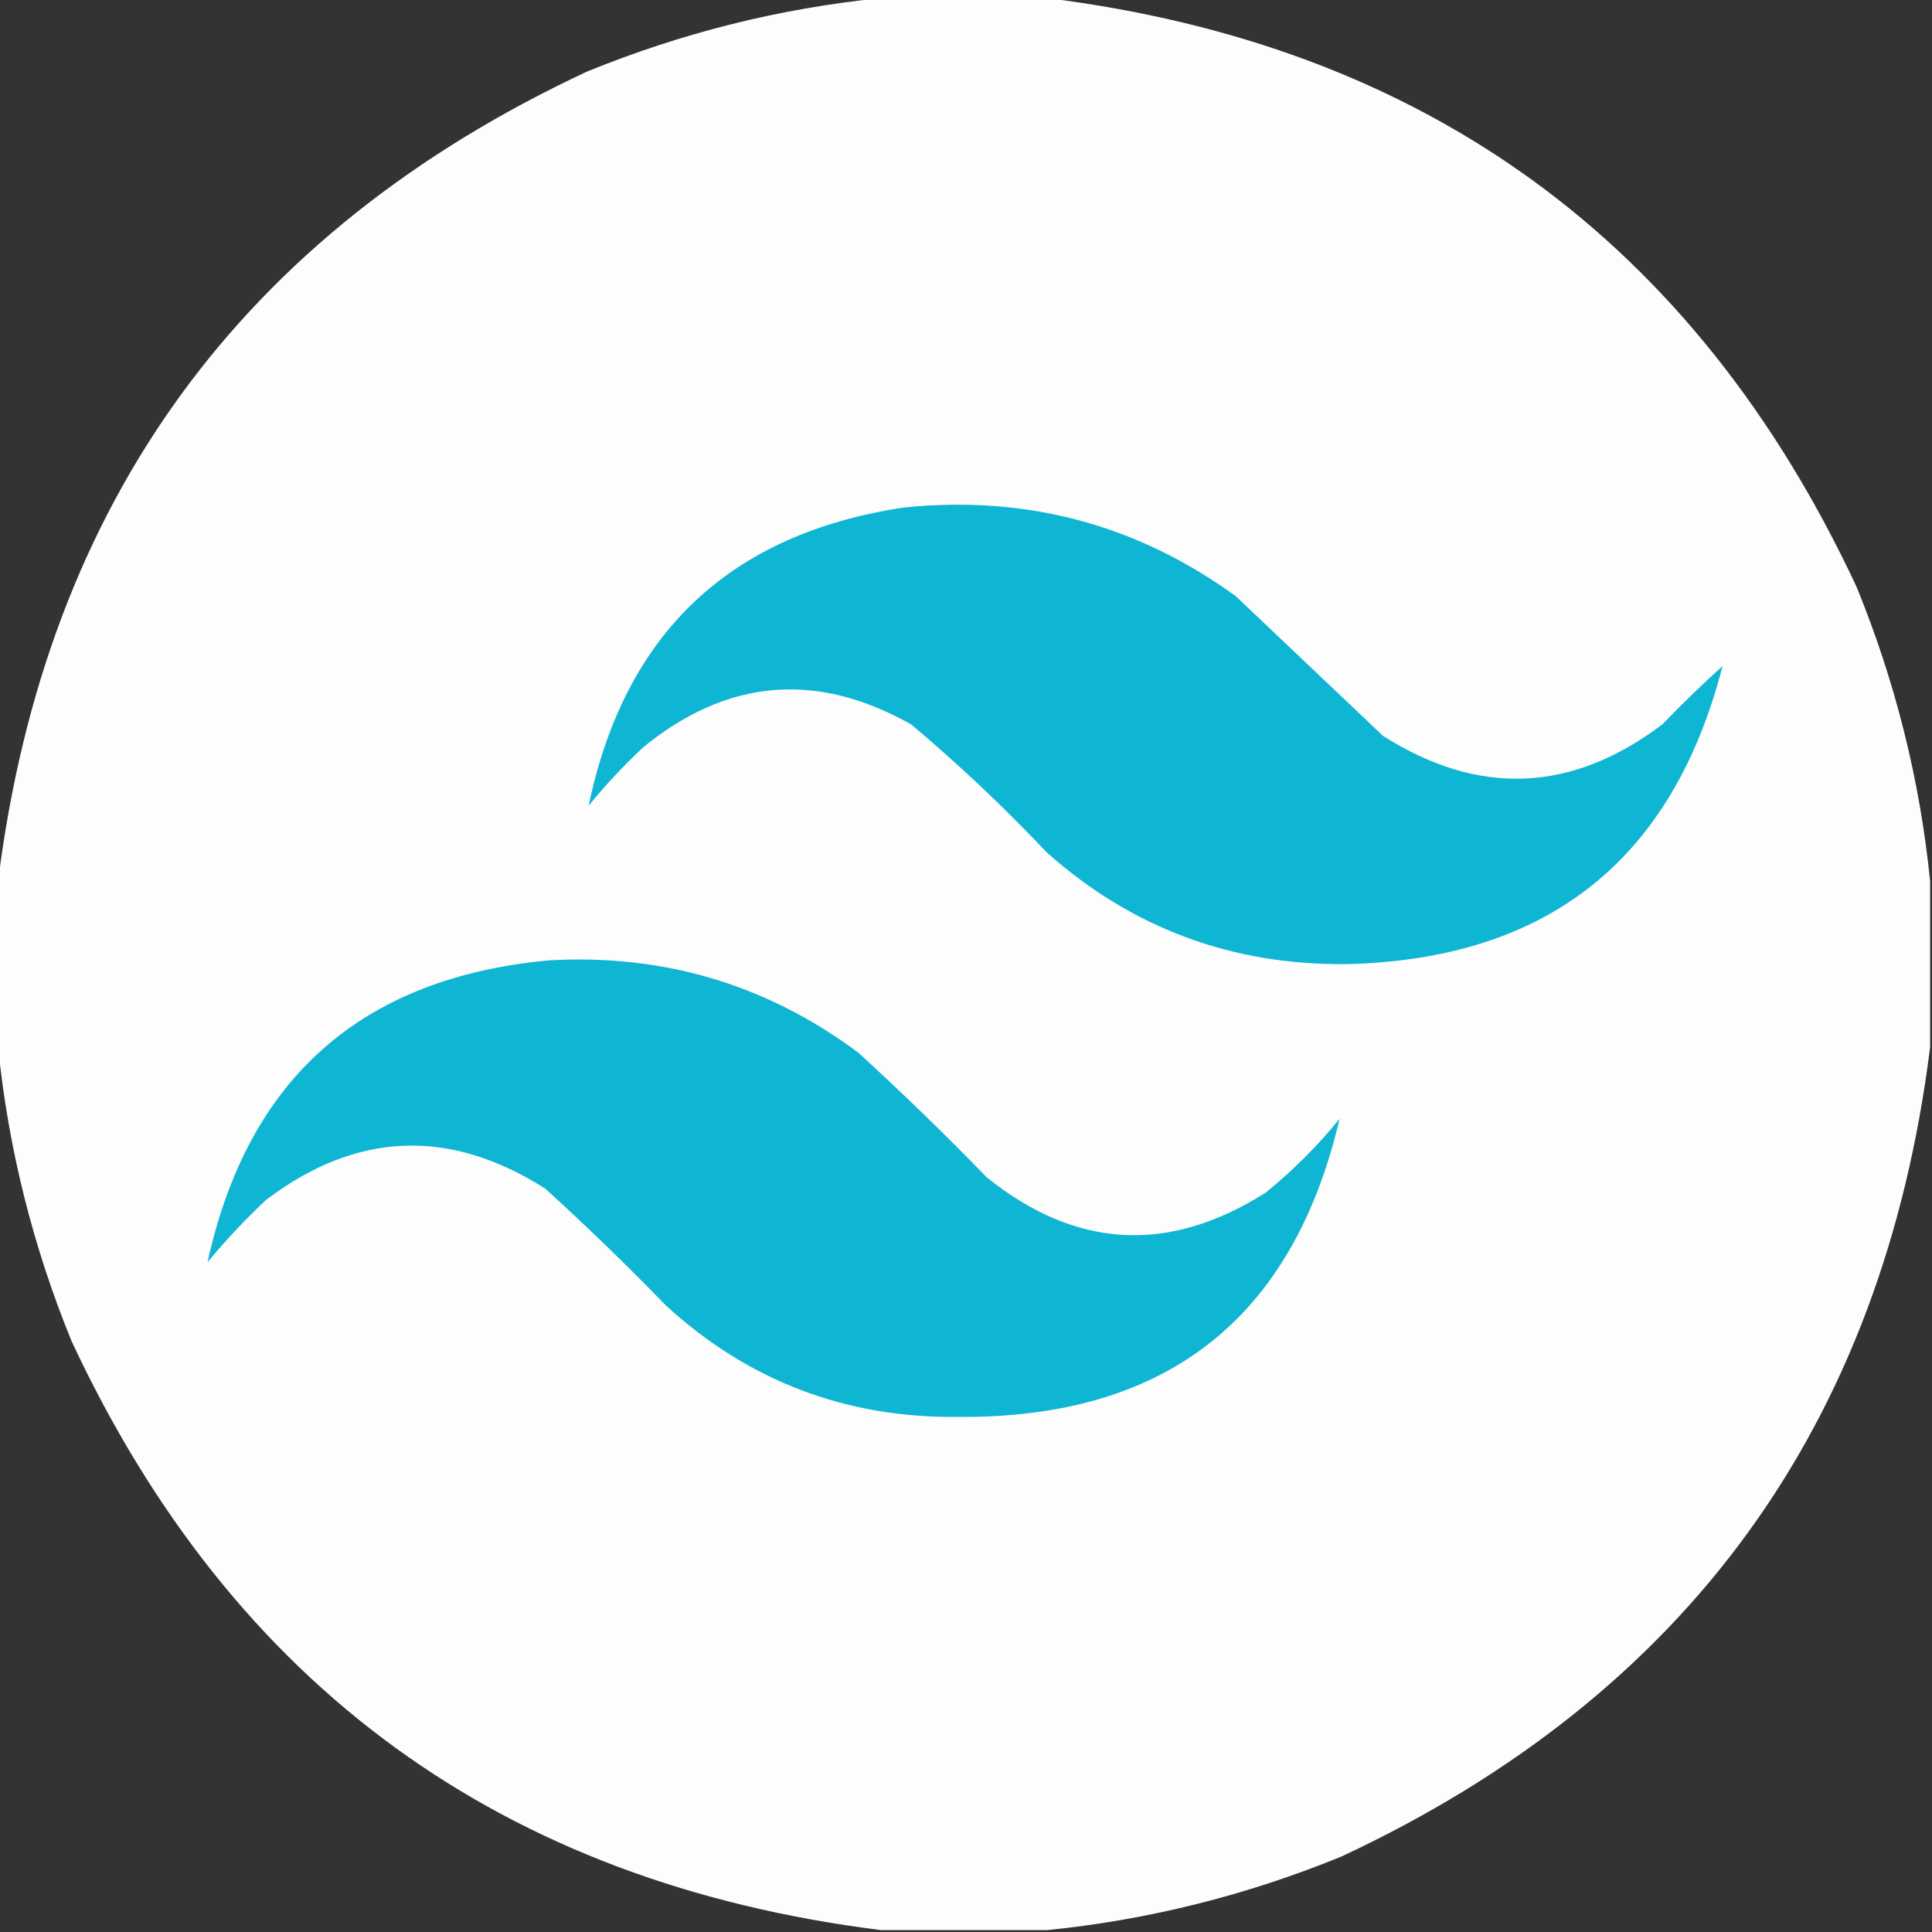 <?xml version="1.0" encoding="UTF-8"?>
<!DOCTYPE svg PUBLIC "-//W3C//DTD SVG 1.1//EN" "http://www.w3.org/Graphics/SVG/1.1/DTD/svg11.dtd">
<svg xmlns="http://www.w3.org/2000/svg" version="1.1" width="512px" height="512px" style="shape-rendering:geometricPrecision; text-rendering:geometricPrecision; image-rendering:optimizeQuality; fill-rule:evenodd; clip-rule:evenodd" xmlns:xlink="http://www.w3.org/1999/xlink">
<rect width="100%" height="100%" fill="#333333" stroke="none"/>
<g><path style="opacity:0.996" fill="#fefefe" d="M 233.5,-0.5 C 248.167,-0.5 262.833,-0.5 277.5,-0.5C 377.769,12.042 449.269,64.042 492,155.5C 502.296,180.684 508.796,206.684 511.5,233.5C 511.5,248.167 511.5,262.833 511.5,277.5C 498.958,377.769 446.958,449.269 355.5,492C 330.316,502.296 304.316,508.796 277.5,511.5C 262.833,511.5 248.167,511.5 233.5,511.5C 133.231,498.958 61.731,446.958 19,355.5C 8.704,330.316 2.204,304.316 -0.5,277.5C -0.5,262.833 -0.5,248.167 -0.5,233.5C 12.042,133.231 64.042,61.731 155.5,19C 180.684,8.704 206.684,2.204 233.5,-0.5 Z"/></g>
<g><path style="opacity:1" fill="#0eb6d4" d="M 239.5,134.5 C 271.995,131.155 301.328,138.989 327.5,158C 340.5,170.333 353.5,182.667 366.5,195C 391.829,211.099 416.496,210.099 440.5,192C 446.036,186.285 451.369,181.118 456.5,176.5C 443.295,227.862 410.129,254.196 357,255.5C 326.578,255.858 300.078,246.024 277.5,226C 266.104,213.935 254.104,202.602 241.5,192C 216.444,177.85 192.777,179.85 170.5,198C 165.3,202.865 160.467,208.032 156,213.5C 165.558,167.773 193.392,141.44 239.5,134.5 Z"/></g>
<g><path style="opacity:1" fill="#0eb6d4" d="M 145.5,254.5 C 175.947,252.772 203.281,260.938 227.5,279C 239.137,289.637 250.471,300.637 261.5,312C 285.135,331.023 309.802,332.357 335.5,316C 342.667,310.167 349.167,303.667 355,296.5C 342.569,349.564 308.903,375.897 254,375.5C 224.194,375.837 198.36,366.004 176.5,346C 166.137,335.303 155.471,324.97 144.5,315C 119.096,298.85 94.429,299.85 70.5,318C 64.967,323.198 59.8,328.698 55,334.5C 65.68,285.749 95.847,259.083 145.5,254.5 Z"/></g>
</svg>
